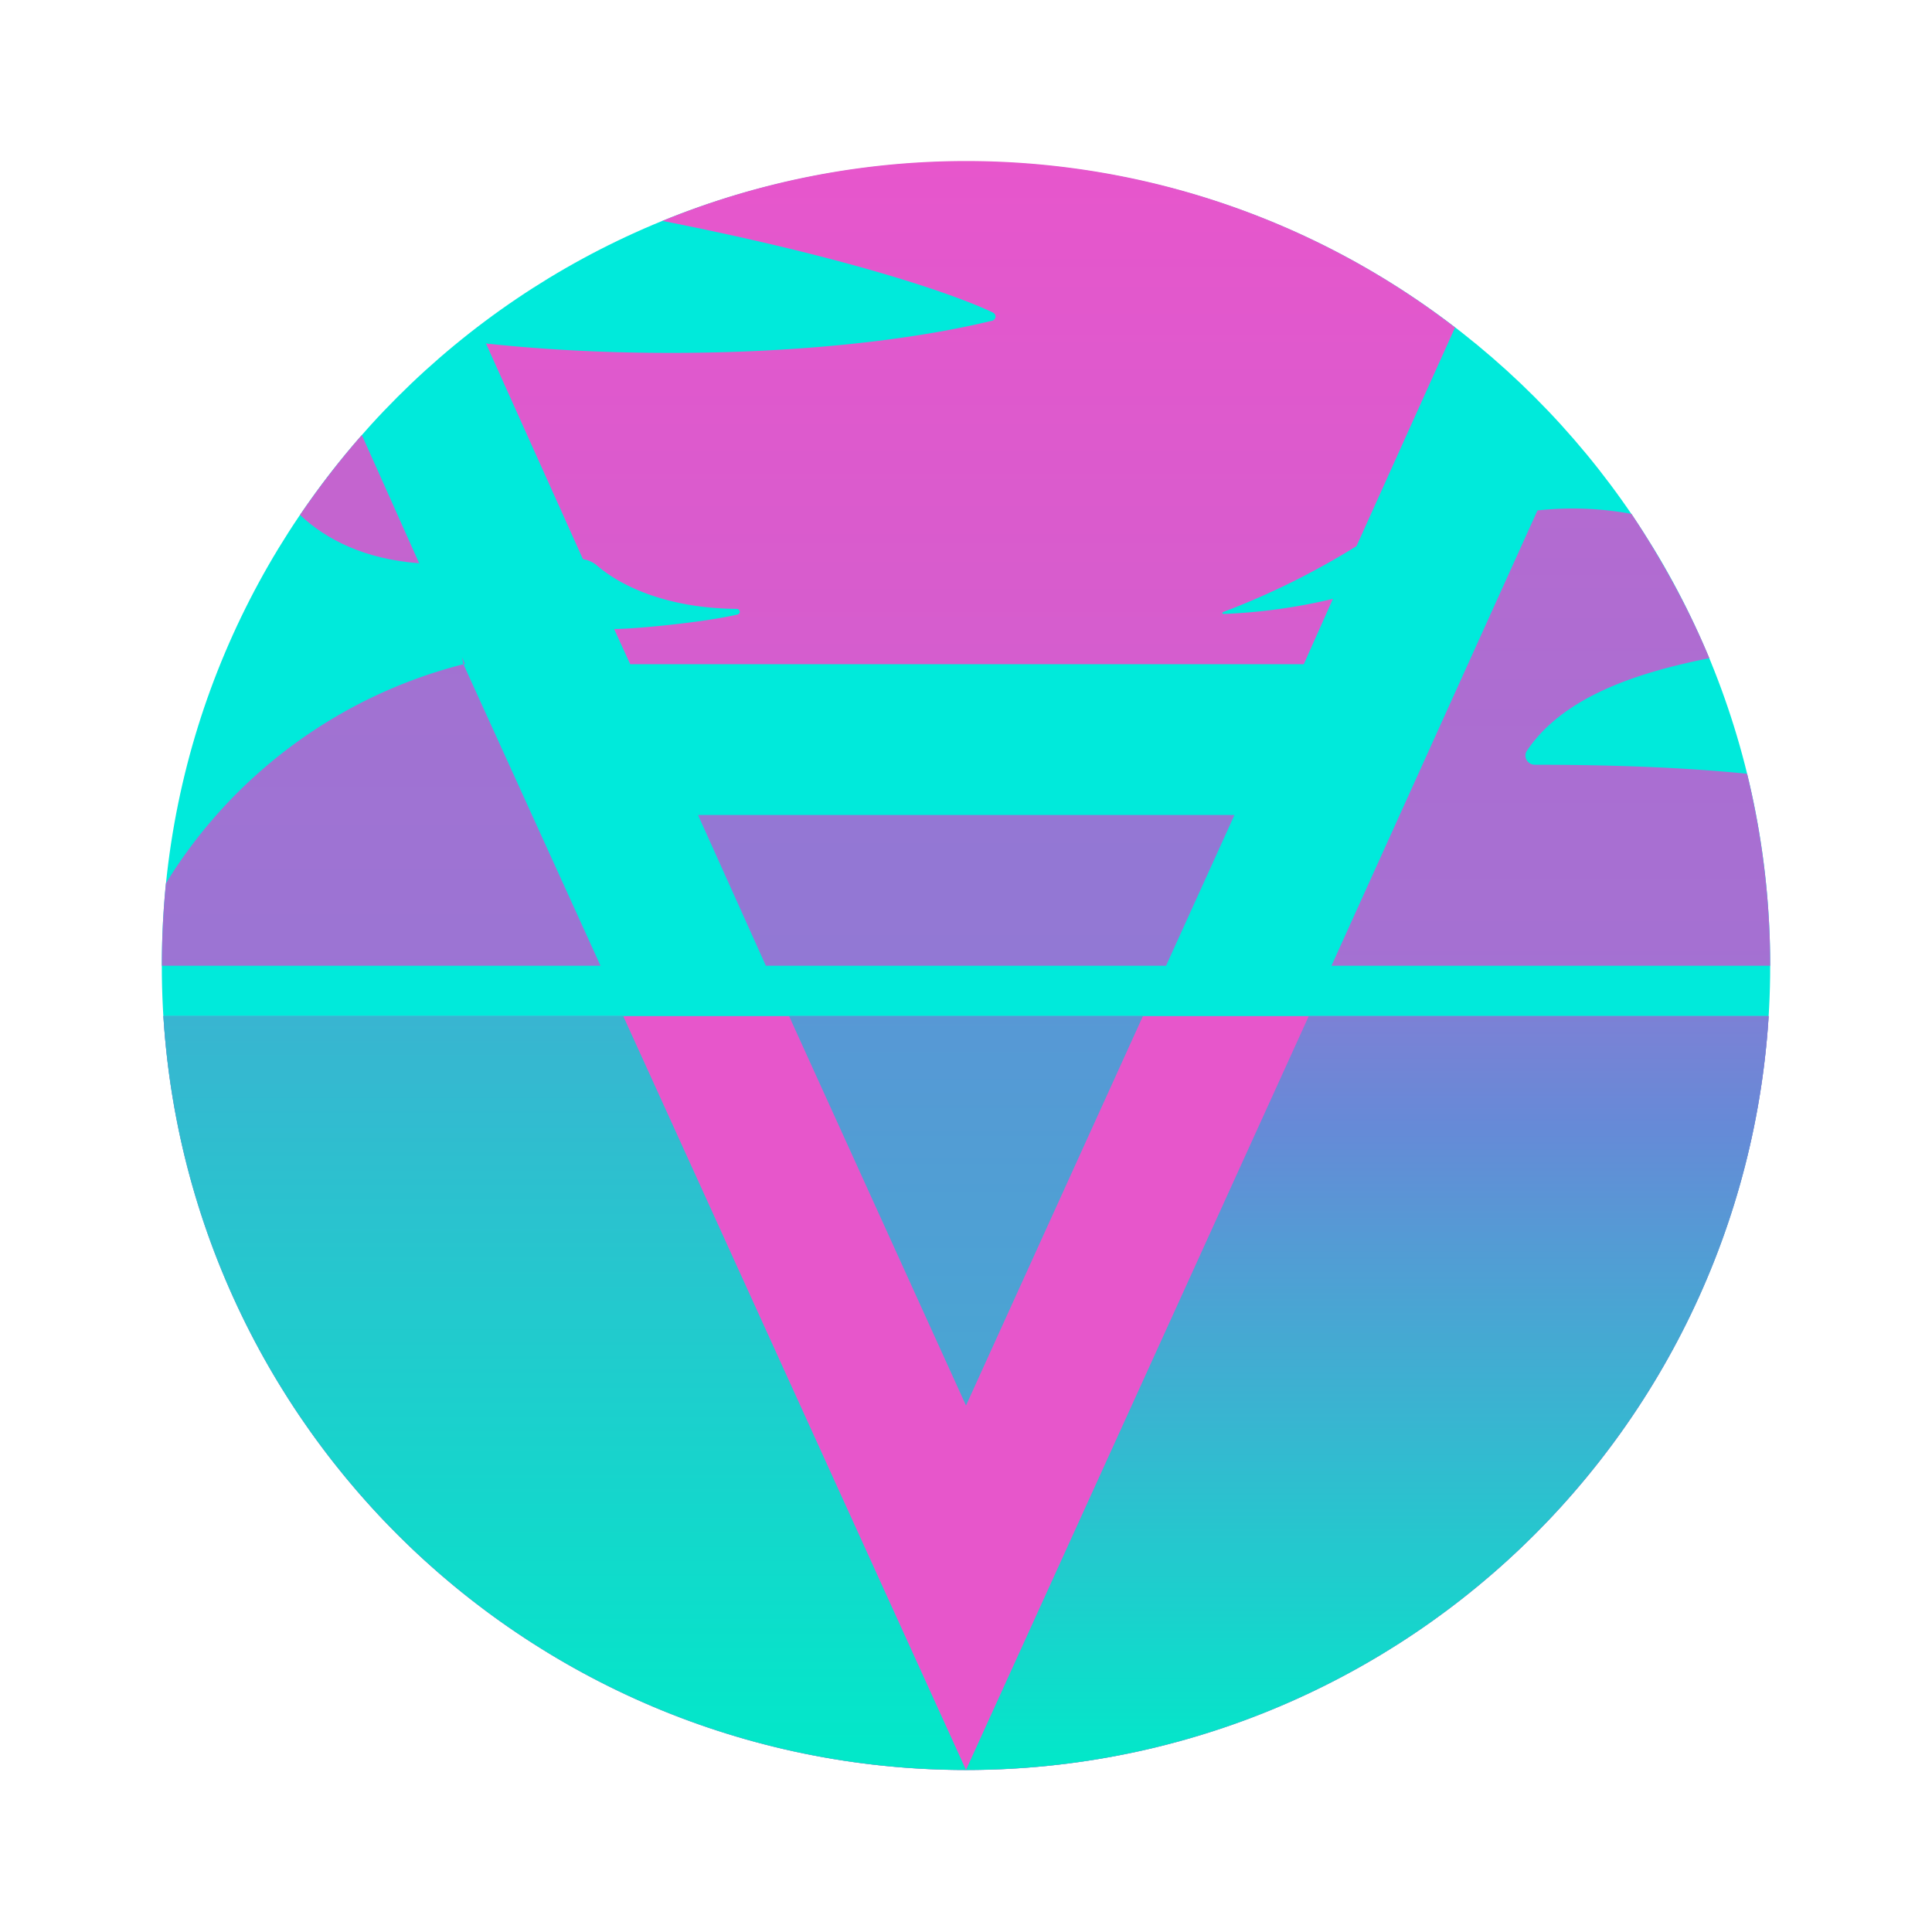 <svg xmlns="http://www.w3.org/2000/svg" xmlns:xlink="http://www.w3.org/1999/xlink" width="24" height="24" viewBox="0 0 24 24"><g fill="none"><path fill="#00EADB" d="M12 21.987c5.517 0 9.99-4.472 9.99-9.99s-4.473-9.99-9.99-9.99s-9.99 4.473-9.99 9.99s4.473 9.99 9.99 9.99"/><path fill="#E756CB" d="M2.03 12.622a9.99 9.99 0 0 0 19.941 0z"/><path fill="url(#tokenBrandedAury0)" d="M20.267 6.384c.374.562.705 1.162.967 1.792c-.874.175-1.81.469-2.266 1.15c-.05.074.006.174.1.174c.593 0 1.654.012 2.635.112c.187.768.287 1.561.287 2.385h-5.45l2.559-5.656a4 4 0 0 1 1.168.043"/><path fill="url(#tokenBrandedAury1)" d="M18.075 4.068a9.95 9.95 0 0 0-9.846-1.324c2.379.469 3.671.93 4.102 1.137c.056.025.044.1-.019.106c-1.704.412-4.233.5-6.275.28l1.205 2.68a.34.34 0 0 1 .169.074c.325.281.912.537 1.748.543c.013 0 .031.02.031.038c0 .012-.012.025-.025.031c-.424.1-1.286.181-1.536.181l.2.437h8.367l.362-.812a7 7 0 0 1-1.361.188c-.013 0-.019-.019 0-.025a9.5 9.5 0 0 0 1.654-.818z"/><path fill="url(#tokenBrandedAury2)" d="M4.495 5.404q-.411.468-.768.993c.331.312.812.55 1.48.6z"/><path fill="url(#tokenBrandedAury3)" d="m14.485 11.997l.85-1.873H8.671l.843 1.873z"/><path fill="url(#tokenBrandedAury4)" d="M9.802 12.622h4.396L12 17.46z"/><path fill="url(#tokenBrandedAury5)" d="M7.46 11.997L5.757 8.251h.02l-.038-.087l.018.087a6.1 6.1 0 0 0-3.696 2.722q-.05.51-.05 1.024z"/><path fill="url(#tokenBrandedAury6)" d="M7.742 12.622L12 21.987a9.99 9.99 0 0 1-9.97-9.365z"/><path fill="url(#tokenBrandedAury7)" d="M16.258 12.622h5.713A9.99 9.99 0 0 1 12 21.987z"/><defs><linearGradient id="tokenBrandedAury0" x1="-14.628" x2="-14.628" y1="-13.168" y2="57.168" gradientUnits="userSpaceOnUse"><stop stop-color="#E756CC"/><stop offset=".47" stop-color="#8F79D4"/><stop offset=".6" stop-color="#668AD7"/></linearGradient><linearGradient id="tokenBrandedAury1" x1="11.907" x2="11.907" y1="2.024" y2="65.947" gradientUnits="userSpaceOnUse"><stop stop-color="#E756CC"/><stop offset=".47" stop-color="#8F79D4"/></linearGradient><linearGradient id="tokenBrandedAury2" x1="113.711" x2="113.711" y1="-40.667" y2="210.314" gradientUnits="userSpaceOnUse"><stop stop-color="#E756CC"/><stop offset=".47" stop-color="#8F79D4"/></linearGradient><linearGradient id="tokenBrandedAury3" x1="11.991" x2="11.991" y1="-84.667" y2="128.667" gradientUnits="userSpaceOnUse"><stop stop-color="#E756CC"/><stop offset=".47" stop-color="#8F79D4"/><stop offset=".6" stop-color="#668AD7"/></linearGradient><linearGradient id="tokenBrandedAury4" x1="12" x2="12" y1="-41.871" y2="40.71" gradientUnits="userSpaceOnUse"><stop offset=".47" stop-color="#8F79D4"/><stop offset=".6" stop-color="#668AD7"/><stop offset="1" stop-color="#01E9C9"/></linearGradient><linearGradient id="tokenBrandedAury5" x1="38.628" x2="38.628" y1="-30.117" y2="74.117" gradientUnits="userSpaceOnUse"><stop stop-color="#E756CC"/><stop offset=".47" stop-color="#8F79D4"/><stop offset=".6" stop-color="#668AD7"/></linearGradient><linearGradient id="tokenBrandedAury6" x1="21.99" x2="21.99" y1="-20.667" y2="22" gradientUnits="userSpaceOnUse"><stop offset=".47" stop-color="#8F79D4"/><stop offset=".6" stop-color="#668AD7"/><stop offset="1" stop-color="#01E9C9"/></linearGradient><linearGradient id="tokenBrandedAury7" x1="12" x2="12" y1="2.007" y2="21.987" gradientUnits="userSpaceOnUse"><stop offset=".47" stop-color="#8F79D4"/><stop offset=".6" stop-color="#668AD7"/><stop offset="1" stop-color="#01E9C9"/></linearGradient></defs></g></svg>
